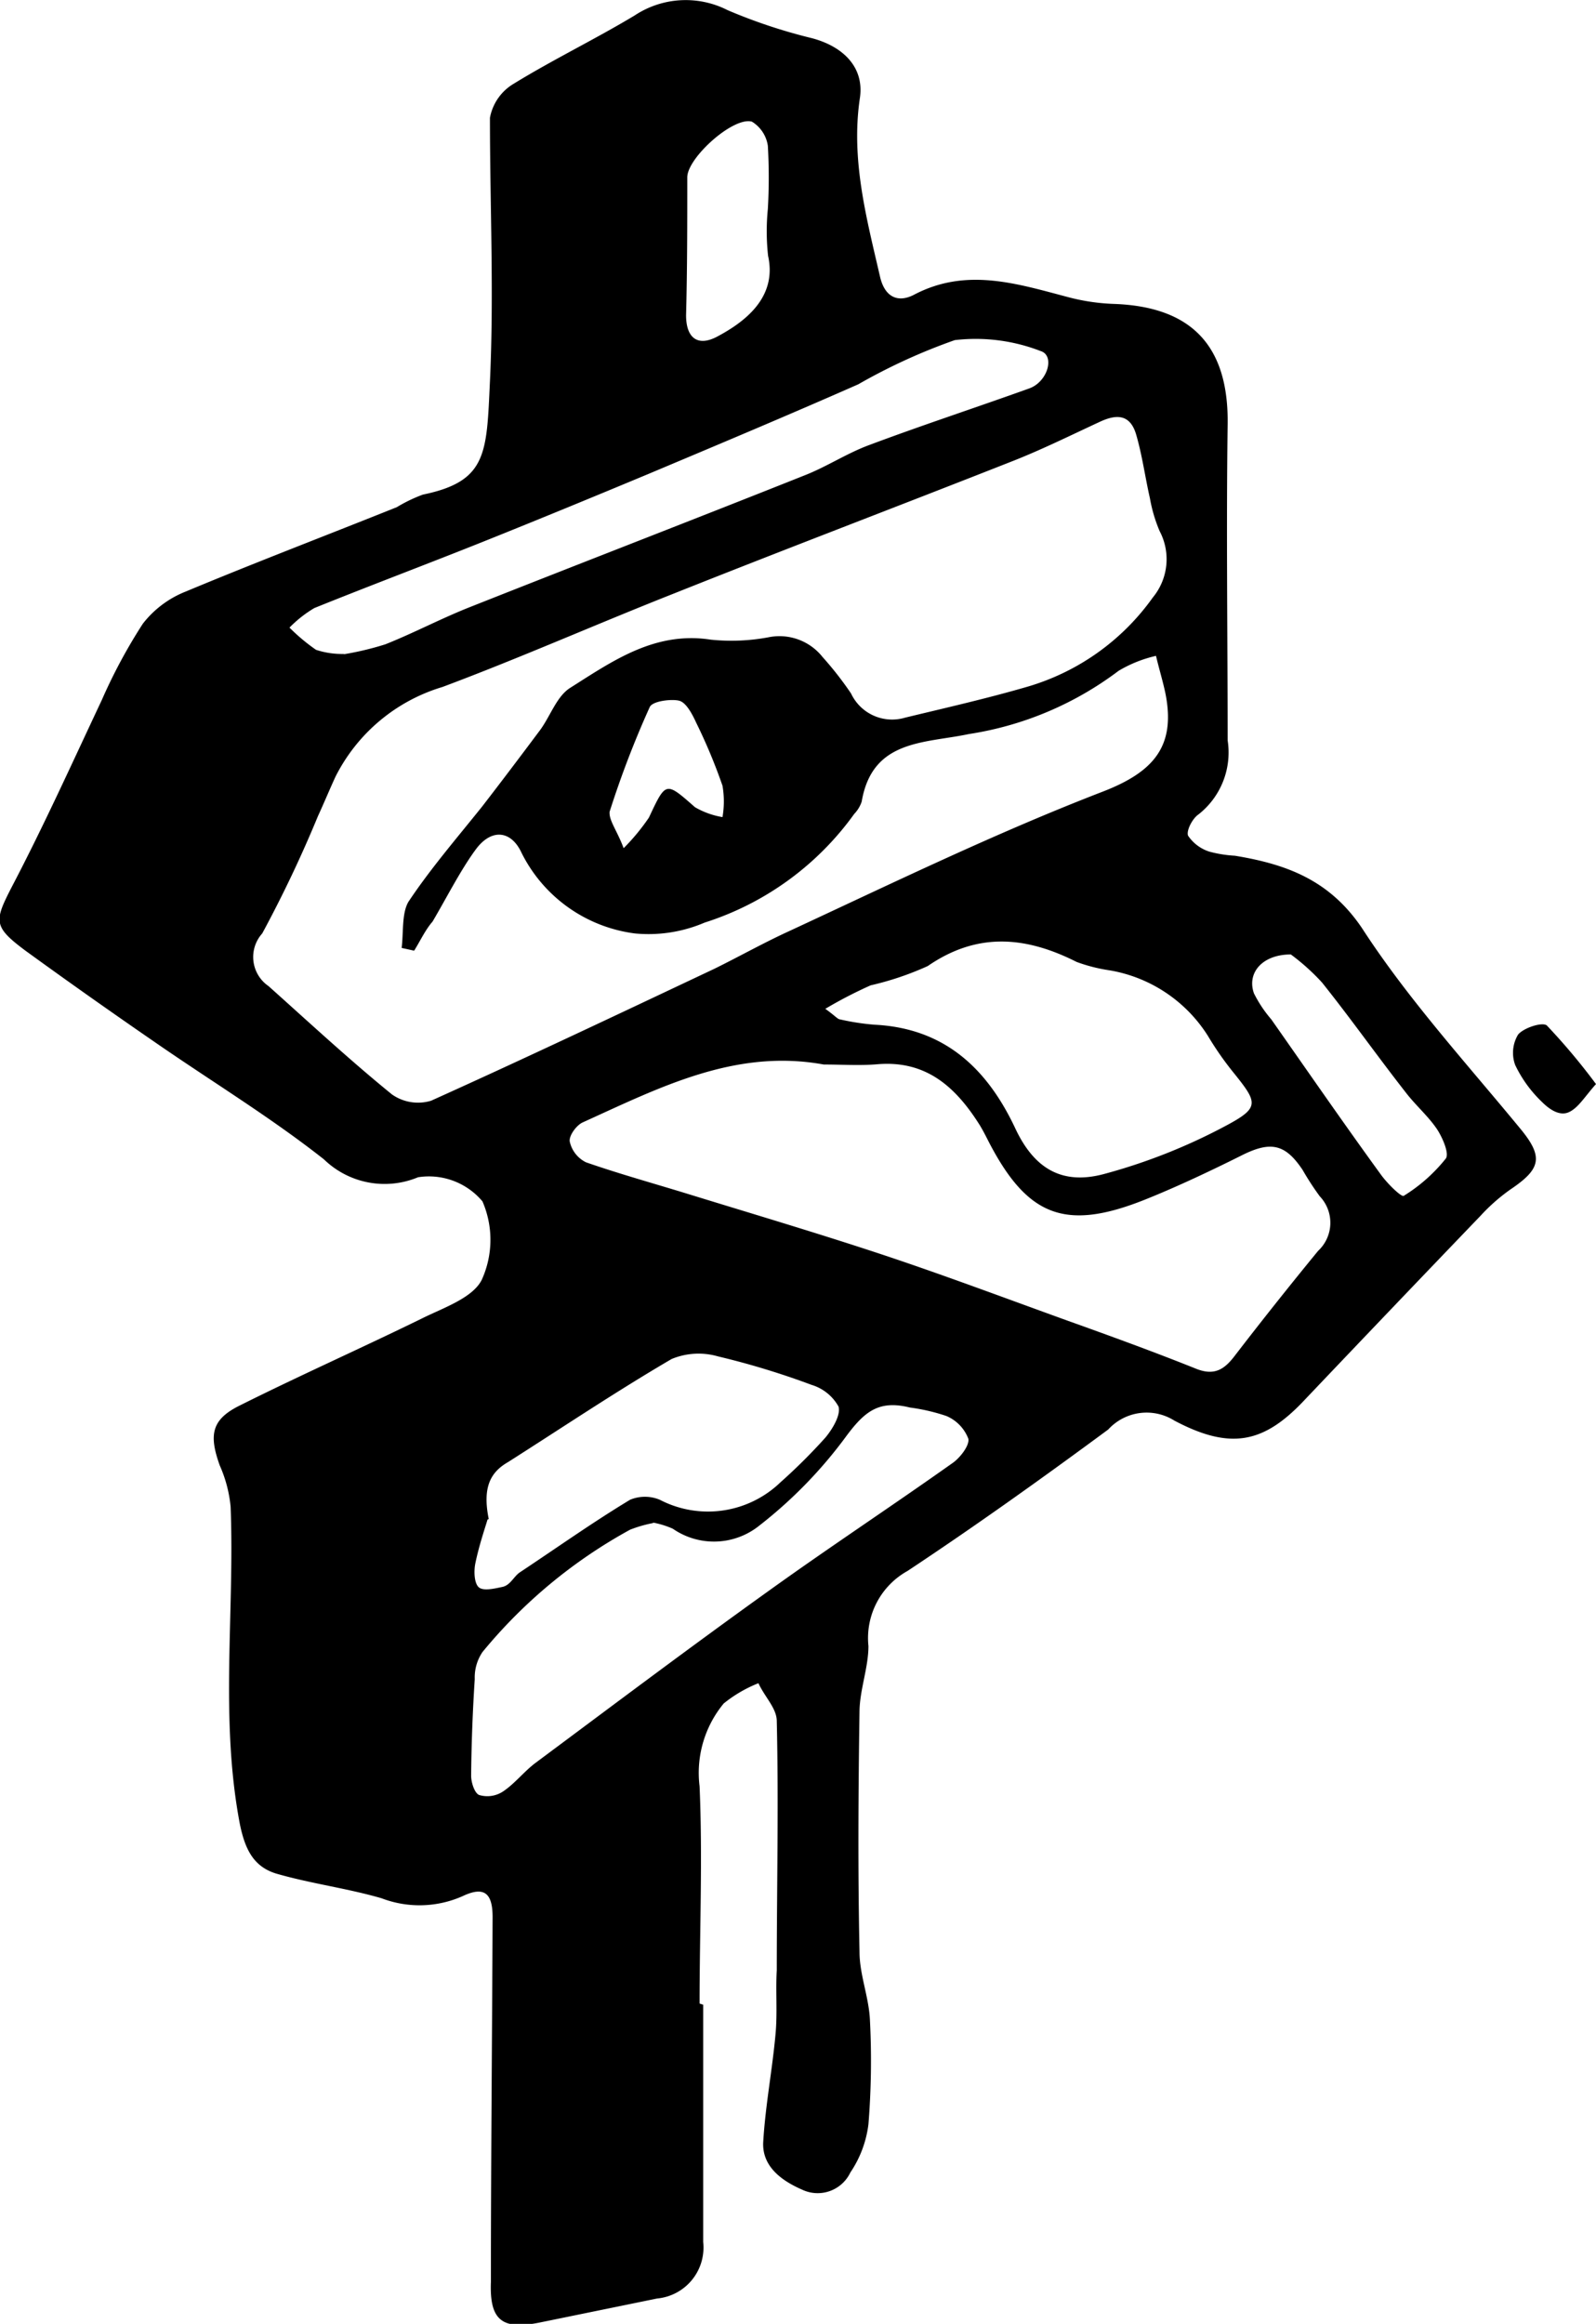 <svg xmlns="http://www.w3.org/2000/svg" id="Layer_1" data-name="Layer 1" viewBox="0 0 66.16 96.27"><title>AsimovMarketingIcon-bt-omar bahaa</title><path d="M29.15,83.05c0,3.28,0,6.56,0,9.83a2.12,2.12,0,0,1-1.91,2.34l-4.89,1c-1.56.31-2.06-.12-2-1.69,0-5,.05-10.07.07-15.11,0-1-.35-1.29-1.24-.87a4.4,4.4,0,0,1-3.36.09c-1.41-.41-2.88-.6-4.29-1-1-.27-1.37-1-1.59-2.09-.83-4.37-.21-8.76-.38-13.13a5.48,5.48,0,0,0-.45-1.71c-.46-1.28-.34-1.91.84-2.49,2.5-1.25,5.05-2.38,7.56-3.61.89-.44,2.08-.84,2.46-1.59A4,4,0,0,0,20,49.77a2.9,2.9,0,0,0-2.67-1,3.61,3.61,0,0,1-3.9-.74c-2.22-1.75-4.66-3.23-7-4.85q-2.72-1.87-5.38-3.8c-1.34-1-1.29-1.22-.56-2.64C1.81,34.22,3,31.59,4.22,29a22.27,22.27,0,0,1,1.7-3.16,4.2,4.2,0,0,1,1.77-1.33c2.9-1.21,5.84-2.33,8.76-3.5a6.28,6.28,0,0,1,1.08-.52c2.68-.55,2.64-1.72,2.78-4.69.17-3.63,0-7.28,0-10.92a2.08,2.08,0,0,1,1-1.42c1.63-1,3.37-1.84,5-2.82A3.83,3.83,0,0,1,30.16.42a22.32,22.32,0,0,0,3.49,1.16c1.29.34,2.17,1.19,2,2.45-.39,2.57.27,5,.83,7.43.2.87.76,1.09,1.41.75,2.17-1.14,4.26-.46,6.39.1a8.54,8.54,0,0,0,1.88.28c3.27.11,4.78,1.77,4.73,5-.06,4.36,0,8.72,0,13.08a3.26,3.26,0,0,1-1.21,3.07c-.25.17-.51.67-.43.88a1.68,1.68,0,0,0,.88.66,5.21,5.21,0,0,0,1.06.17c2.13.35,3.92,1,5.27,3C58.36,41.38,60.75,44,63,46.73c1,1.2.88,1.69-.38,2.54a7.7,7.7,0,0,0-1.25,1.1q-3.7,3.85-7.37,7.71c-1.63,1.7-3,2-5.32.77a2.16,2.16,0,0,0-2.74.37c-2.71,2-5.51,4-8.32,5.86A3.18,3.18,0,0,0,36,68.19c0,.88-.35,1.78-.37,2.67-.05,3.35-.07,6.7,0,10,0,.93.38,1.85.43,2.79A32.78,32.78,0,0,1,36,88a4.56,4.56,0,0,1-.75,2,1.5,1.5,0,0,1-2,.71c-.9-.39-1.68-1-1.61-2,.09-1.5.38-3,.51-4.46.08-.87,0-1.76.05-2.63,0-3.44.08-6.88,0-10.32,0-.53-.5-1-.76-1.57a5.51,5.51,0,0,0-1.44.84,4.51,4.51,0,0,0-1,3.43c.13,3,0,6,0,9Zm-12-43.67-.5-.11c.08-.65,0-1.43.28-1.91.92-1.38,2-2.63,3.05-3.94.82-1.06,1.62-2.12,2.42-3.19.42-.58.68-1.38,1.23-1.73,1.77-1.12,3.52-2.36,5.84-2a8.34,8.34,0,0,0,2.39-.1,2.28,2.28,0,0,1,2.24.82,14,14,0,0,1,1.18,1.51,1.88,1.88,0,0,0,2.24,1c1.7-.41,3.42-.8,5.1-1.29a9.73,9.73,0,0,0,5.17-3.69A2.49,2.49,0,0,0,48.07,22a6.18,6.18,0,0,1-.4-1.35c-.2-.88-.32-1.78-.57-2.64s-.82-.86-1.52-.53c-1.23.57-2.44,1.17-3.7,1.66-4.67,1.84-9.36,3.62-14,5.47-3.19,1.26-6.33,2.65-9.54,3.85a7.31,7.31,0,0,0-4.43,3.71c-.25.54-.48,1.1-.73,1.64a51.53,51.53,0,0,1-2.31,4.86,1.46,1.46,0,0,0,.26,2.18c1.69,1.51,3.36,3.06,5.12,4.49a1.88,1.88,0,0,0,1.62.26c3.93-1.77,7.83-3.62,11.73-5.46,1-.49,2.05-1.08,3.1-1.56,4.31-2,8.57-4.07,13-5.78,2.13-.82,3.05-1.89,2.61-4.08-.11-.52-.26-1-.39-1.55a5.35,5.35,0,0,0-1.55.62,13.76,13.76,0,0,1-6.21,2.62c-1.83.39-4,.21-4.44,2.8a1.37,1.37,0,0,1-.31.51,12.18,12.18,0,0,1-6.2,4.5,5.91,5.91,0,0,1-2.89.45,6.12,6.12,0,0,1-4.7-3.34c-.44-.95-1.26-1-1.89-.15s-1.21,2-1.8,3C17.63,38.52,17.41,39,17.17,39.38Zm17,4.72c-3.67-.67-6.8.95-10,2.4-.26.12-.58.56-.53.8a1.26,1.26,0,0,0,.67.85c1.38.48,2.79.87,4.19,1.3,2.63.81,5.26,1.59,7.87,2.45s5.27,1.86,7.9,2.81c1.79.64,3.58,1.29,5.35,2,.77.3,1.18,0,1.62-.59q1.68-2.18,3.42-4.3a1.59,1.59,0,0,0,.07-2.26A11.6,11.6,0,0,1,54,48.47c-.72-1.08-1.32-1.21-2.52-.61s-2.65,1.29-4,1.83c-3.32,1.33-4.9.71-6.52-2.44-.11-.22-.22-.43-.34-.63-1-1.59-2.23-2.71-4.27-2.53C35.63,44.15,34.91,44.1,34.19,44.1Zm-7.1,19a5.29,5.29,0,0,0-.93.27A20.88,20.88,0,0,0,20,68.44a1.87,1.87,0,0,0-.32,1.12q-.13,2-.15,4c0,.28.14.72.33.8a1.18,1.18,0,0,0,1-.15c.49-.33.86-.82,1.34-1.18,3.2-2.38,6.39-4.78,9.63-7.1,2.53-1.82,5.13-3.53,7.67-5.33.31-.22.7-.73.64-1a1.67,1.67,0,0,0-.91-.94,7.93,7.93,0,0,0-1.51-.35c-1.28-.32-1.87.16-2.62,1.16a18.72,18.72,0,0,1-3.61,3.72,3,3,0,0,1-3.6.14A3.69,3.69,0,0,0,27.09,63.08Zm7.16-21.31c.43.31.51.43.61.44a10,10,0,0,0,1.42.22c2.9.14,4.67,1.8,5.84,4.28.76,1.63,1.89,2.38,3.67,1.91a23.83,23.83,0,0,0,5.06-2c1.41-.75,1.33-.95.36-2.16a13,13,0,0,1-1.1-1.57,6,6,0,0,0-4.06-2.71,6.81,6.81,0,0,1-1.38-.35c-2.1-1.06-4.11-1.25-6.17.17a12.45,12.45,0,0,1-2.37.8A18.23,18.23,0,0,0,34.25,41.77Zm-20-14.68a12.26,12.26,0,0,0,1.77-.42c1.18-.47,2.31-1.07,3.5-1.54,4.62-1.83,9.26-3.62,13.88-5.46.92-.36,1.76-.92,2.69-1.26,2.19-.82,4.42-1.55,6.62-2.34.77-.28,1.07-1.37.46-1.55a7.46,7.46,0,0,0-3.55-.45,24.17,24.17,0,0,0-4,1.83c-2.88,1.27-5.79,2.49-8.69,3.71-2.28.95-4.56,1.89-6.86,2.81s-4.67,1.81-7,2.75A5,5,0,0,0,12,26a8,8,0,0,0,1.1.92A3.44,3.44,0,0,0,14.28,27.09Zm6,35.84c-.11.37-.35,1.07-.5,1.79-.07.31-.06.81.12,1s.67.07,1,0,.47-.44.73-.61c1.51-1,3-2.06,4.56-3a1.6,1.6,0,0,1,1.23,0,4.33,4.33,0,0,0,5-.72,23.44,23.44,0,0,0,1.87-1.86c.29-.35.64-.93.54-1.28a1.91,1.91,0,0,0-1.12-.9,32.74,32.74,0,0,0-3.88-1.18,2.91,2.91,0,0,0-1.92.11c-2.31,1.35-4.53,2.84-6.78,4.27C20.31,61,20,61.64,20.26,62.93ZM53.51,39.54c-1.18,0-1.83.76-1.53,1.61a5.21,5.21,0,0,0,.72,1.08c1.51,2.15,3,4.31,4.55,6.44.26.36.84.93.94.87A6.78,6.78,0,0,0,59.93,48c.16-.2-.13-.87-.36-1.22-.37-.55-.9-1-1.31-1.54C57.1,43.76,56,42.2,54.8,40.7A9,9,0,0,0,53.51,39.54ZM31.83,8.66h0a22.85,22.85,0,0,0,0-2.62,1.41,1.41,0,0,0-.66-1c-.77-.22-2.67,1.49-2.68,2.3,0,1.91,0,3.82-.05,5.72,0,.94.48,1.31,1.28.89,1.11-.59,2.51-1.6,2.12-3.35A9.27,9.27,0,0,1,31.83,8.66Zm-6,26.5a8.74,8.74,0,0,0,1.07-1.29c.71-1.51.69-1.5,1.91-.43a3.36,3.36,0,0,0,1.14.41,3.82,3.82,0,0,0,0-1.3,22.83,22.83,0,0,0-1.09-2.61c-.16-.35-.41-.83-.7-.91s-1.12,0-1.23.27a39.81,39.81,0,0,0-1.66,4.33C25.24,34,25.59,34.42,25.86,35.16Z"></path><path d="M66.16,44.91c-.46.51-.74,1-1.14,1.17s-.83-.16-1.1-.43a5.22,5.22,0,0,1-1.11-1.53,1.46,1.46,0,0,1,.12-1.26c.23-.28,1-.53,1.19-.38A26.33,26.33,0,0,1,66.16,44.91Z"></path></svg>